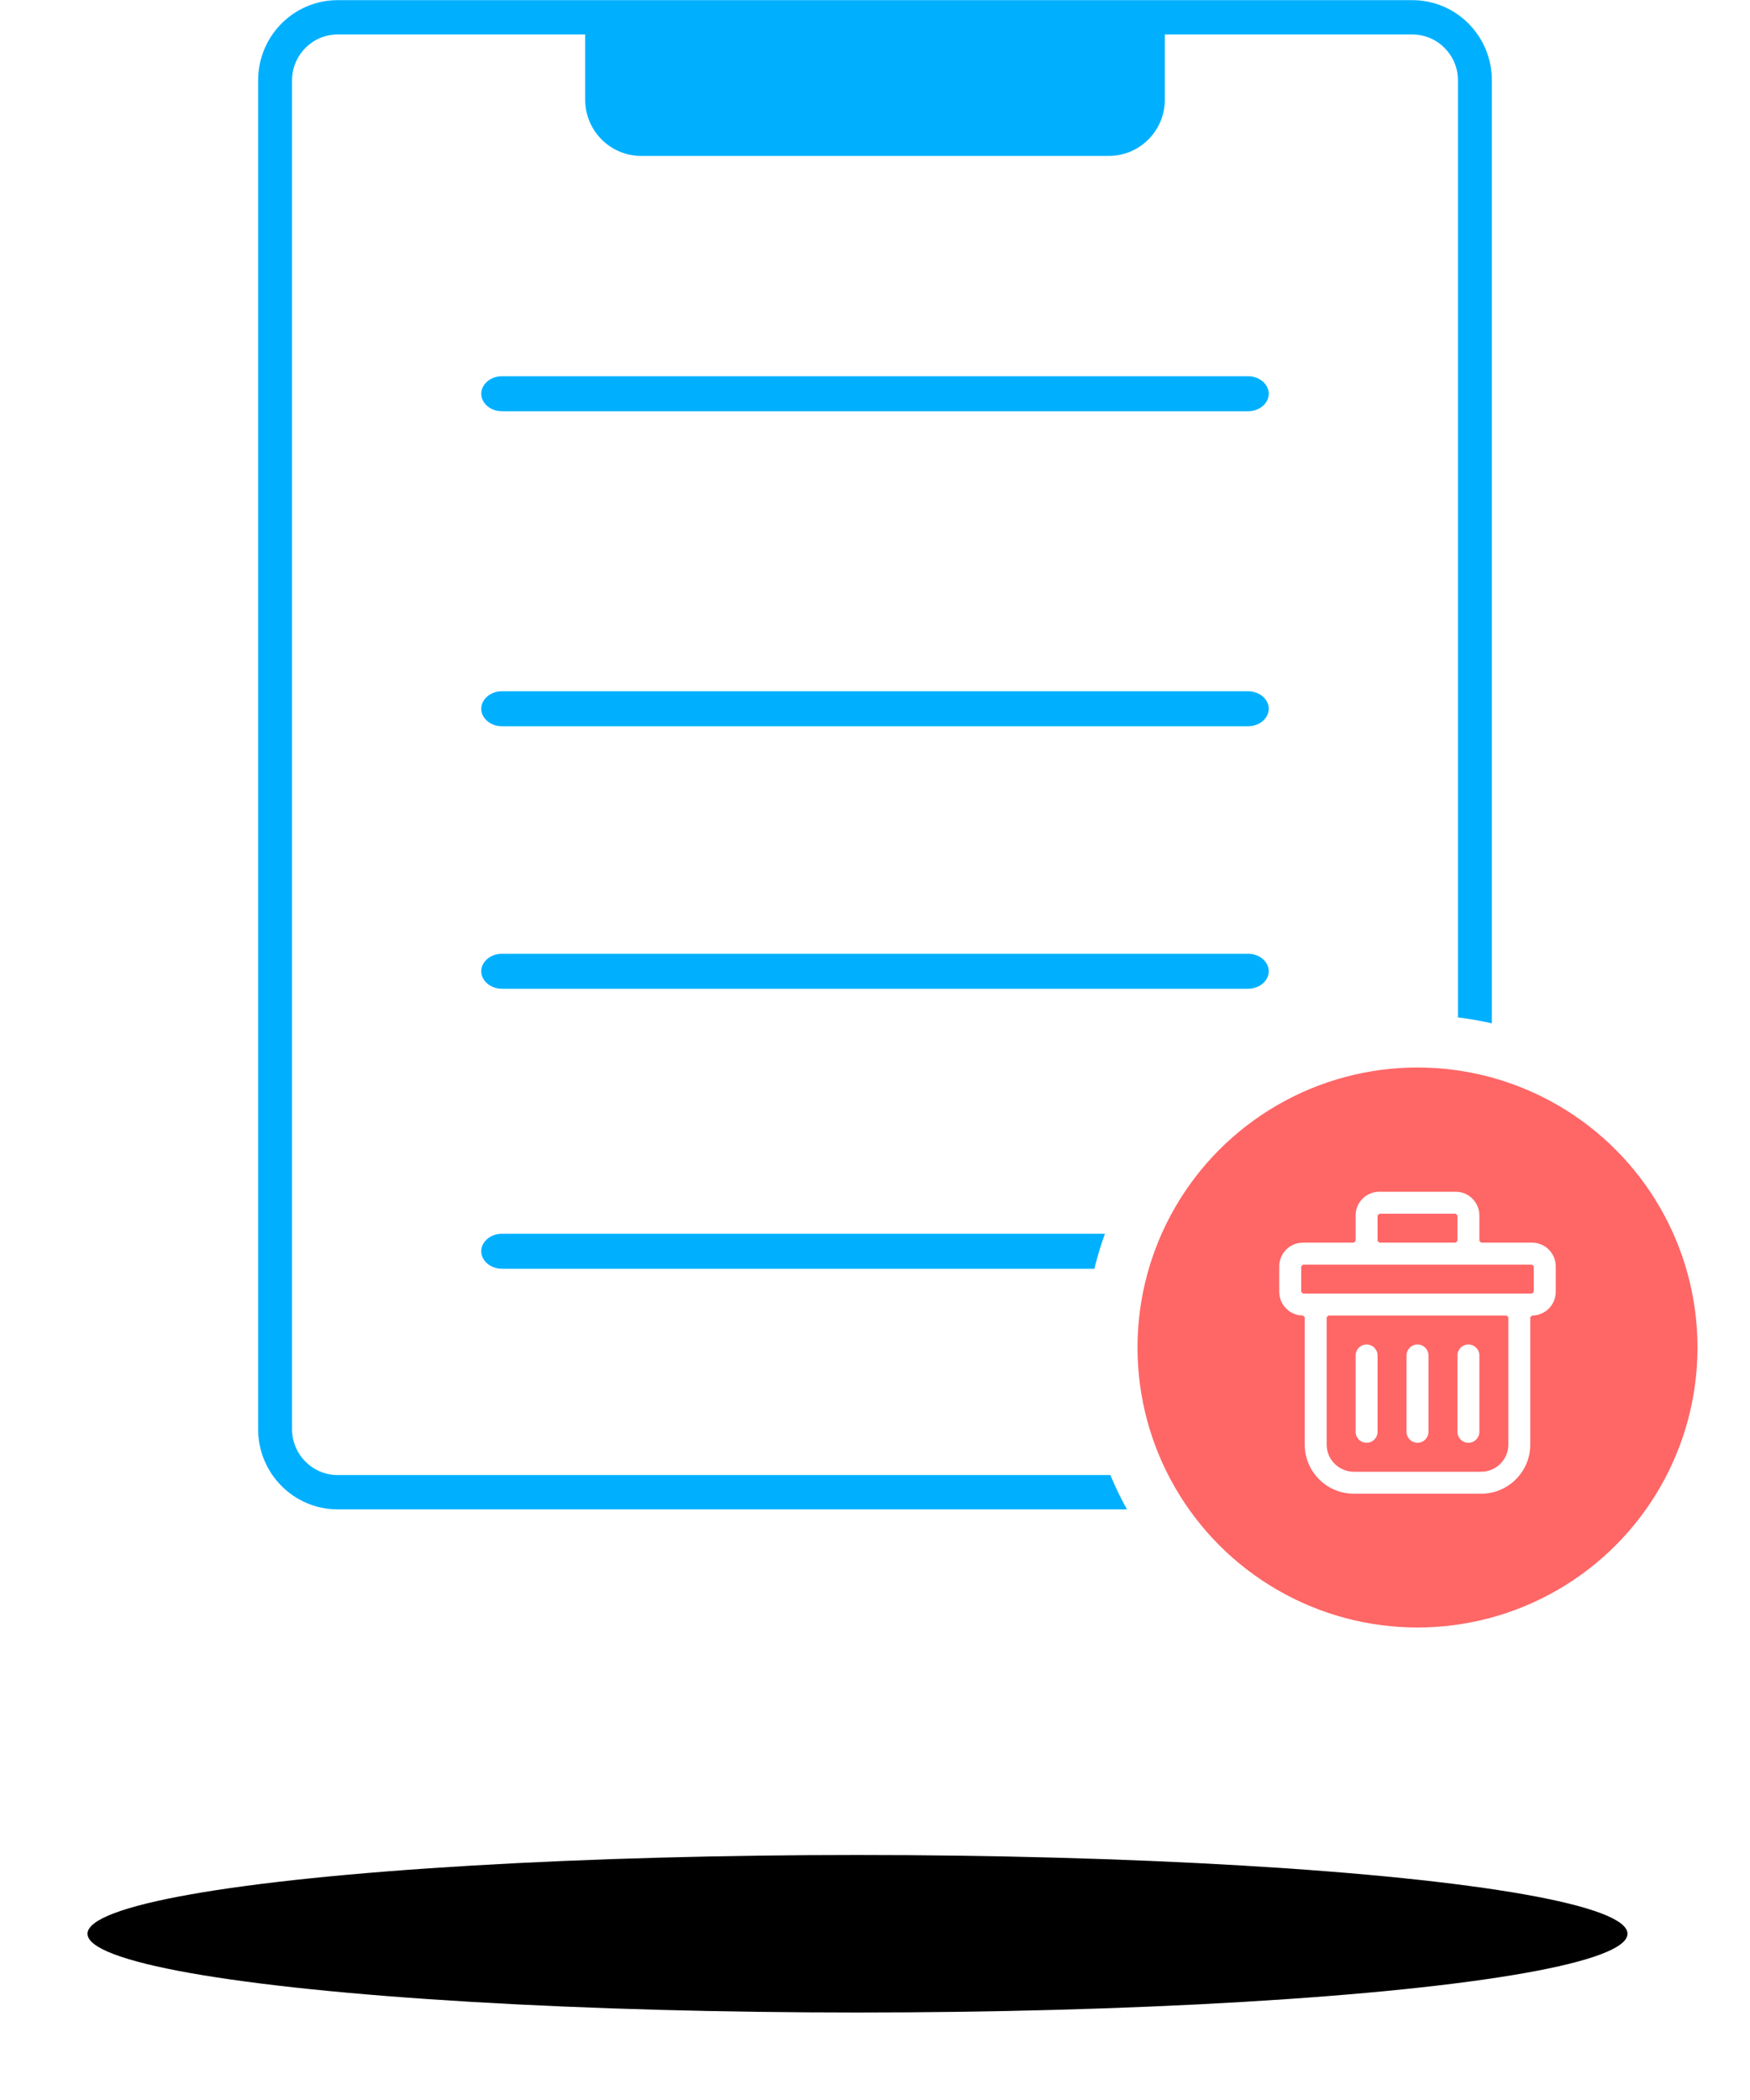 <?xml version="1.0" encoding="UTF-8"?>
<svg width="100px" height="120px" viewBox="0 0 100 120" version="1.1" xmlns="http://www.w3.org/2000/svg" xmlns:xlink="http://www.w3.org/1999/xlink">
    <!-- Generator: Sketch 50.2 (55047) - http://www.bohemiancoding.com/sketch -->
    <title>illu_deletefavorite</title>
    <desc>Created with Sketch.</desc>
    <defs>
        <ellipse id="path-1" cx="44" cy="108.5" rx="44" ry="4.5"></ellipse>
        <filter x="-9.7%" y="-72.2%" width="119.3%" height="288.9%" filterUnits="objectBoundingBox" id="filter-2">
            <feOffset dx="0" dy="2" in="SourceAlpha" result="shadowOffsetOuter1"></feOffset>
            <feGaussianBlur stdDeviation="2.5" in="shadowOffsetOuter1" result="shadowBlurOuter1"></feGaussianBlur>
            <feColorMatrix values="0 0 0 0 0   0 0 0 0 0.69   0 0 0 0 1  0 0 0 0.132 0" type="matrix" in="shadowBlurOuter1"></feColorMatrix>
        </filter>
    </defs>
    <g id="Web-designs" stroke="none" stroke-width="1" fill="none" fill-rule="evenodd">
        <g id="11-Capdel_Website_MaSélection-Suppression" transform="translate(-591, -257)">
            <g id="popin" transform="translate(442, 203)">
                <g id="illu_deletefavorite" transform="translate(154, 54)">
                    <path d="M78.311,81.668 C78.311,83.112 77.143,84.289 75.703,84.289 L14.297,84.289 C12.857,84.289 11.689,83.112 11.689,81.668 L11.689,4.59 C11.689,3.146 12.857,1.97 14.297,1.97 L28.437,1.97 L28.437,5.688 C28.437,7.468 29.869,8.909 31.633,8.909 L58.368,8.909 C60.131,8.909 61.562,7.468 61.562,5.688 L61.562,1.97 L75.703,1.97 C77.143,1.97 78.311,3.146 78.311,4.59 L78.311,81.668 Z M14.297,0.008 C11.787,0.008 9.75,2.058 9.75,4.59 L9.75,81.668 C9.75,84.2 11.787,86.25 14.297,86.25 L75.703,86.25 C78.214,86.25 80.25,84.2 80.25,81.668 L80.25,4.59 C80.25,2.058 78.213,0.008 75.703,0.008 L14.297,0.008 Z" id="Fill-4" fill="#00B0FF" fill-rule="nonzero"></path>
                    <g id="Oval-3" fill="black" fill-opacity="1">
                        <use filter="url(#filter-2)" xlink:href="#path-1"></use>
                    </g>
                    <path d="M69,22.501 L67.5,22.501 C67.5,21.973 66.992,21.5 66.316,21.5 L23.685,21.5 C23.008,21.5 22.5,21.973 22.5,22.501 C22.5,23.028 23.008,23.5 23.685,23.5 L66.316,23.5 C66.993,23.5 67.5,23.028 67.5,22.501 L69,22.501 Z" id="Fill-5" fill="#00B0FF" fill-rule="nonzero"></path>
                    <path d="M69,40.5 L67.5,40.5 C67.5,39.973 66.992,39.5 66.316,39.5 L23.685,39.5 C23.008,39.5 22.5,39.973 22.5,40.5 C22.5,41.028 23.007,41.5 23.685,41.5 L66.316,41.5 C66.993,41.5 67.5,41.028 67.5,40.5 L69,40.5 Z" id="Fill-7" fill="#00B0FF" fill-rule="nonzero"></path>
                    <path d="M69,55.501 L67.5,55.501 C67.5,54.973 66.992,54.5 66.316,54.5 L23.685,54.5 C23.008,54.5 22.5,54.973 22.5,55.501 C22.5,56.028 23.008,56.5 23.685,56.5 L66.316,56.5 C66.993,56.5 67.5,56.028 67.5,55.501 L69,55.501 Z" id="Fill-9" fill="#00B0FF" fill-rule="nonzero"></path>
                    <path d="M69,71.499 L67.5,71.499 C67.5,70.973 66.992,70.5 66.316,70.5 L23.685,70.5 C23.008,70.5 22.5,70.973 22.5,71.499 C22.5,72.027 23.008,72.5 23.685,72.5 L66.316,72.5 C66.993,72.5 67.5,72.027 67.5,71.499 L69,71.499 Z" id="Fill-11" fill="#00B0FF" fill-rule="nonzero"></path>
                    <path d="M76,92.381 C84.495,92.381 91.381,85.495 91.381,77 C91.381,68.505 84.495,61.619 76,61.619 C67.505,61.619 60.619,68.505 60.619,77 C60.619,85.495 67.505,92.381 76,92.381 Z M76,96 C65.507,96 57,87.493 57,77 C57,66.507 65.507,58 76,58 C86.493,58 95,66.507 95,77 C95,87.493 86.493,96 76,96 Z" id="Oval-Copy" fill="#FFFFFF" fill-rule="nonzero"></path>
                    <circle id="Oval" fill="#FF6666" cx="76" cy="77" r="16"></circle>
                    <g id="Group-2" transform="translate(68, 68)" fill="#FFFFFF" fill-rule="nonzero">
                        <path d="M0.1,5.818 C0.1,6.566 0.706,7.173 1.455,7.173 L1.555,7.273 L1.555,14.545 C1.555,16.097 2.812,17.355 4.364,17.355 L11.636,17.355 C13.188,17.355 14.445,16.097 14.445,14.545 L14.445,7.273 L14.545,7.173 C15.294,7.173 15.9,6.566 15.9,5.818 L15.9,4.364 C15.9,3.616 15.294,3.009 14.545,3.009 L11.636,3.009 L11.536,2.909 L11.536,1.455 C11.536,0.706 10.93,0.1 10.182,0.1 L5.818,0.1 C5.07,0.1 4.464,0.706 4.464,1.455 L4.464,2.909 L4.364,3.009 L1.455,3.009 C0.706,3.009 0.1,3.616 0.1,4.364 L0.1,5.818 Z M13.191,14.545 C13.191,15.404 12.495,16.1 11.636,16.1 L4.364,16.1 C3.505,16.1 2.809,15.404 2.809,14.545 L2.809,7.273 L2.909,7.173 L13.091,7.173 L13.191,7.273 L13.191,14.545 Z M5.818,1.355 L10.182,1.355 L10.282,1.455 L10.282,2.909 L10.182,3.009 L5.818,3.009 L5.718,2.909 L5.718,1.455 L5.818,1.355 Z M1.455,4.264 L14.545,4.264 L14.645,4.364 L14.645,5.818 L14.545,5.918 L1.455,5.918 L1.355,5.818 L1.355,4.364 L1.455,4.264 Z" id="Shape"></path>
                        <path d="M5.091,14.445 C5.437,14.445 5.718,14.165 5.718,13.818 L5.718,9.455 C5.718,9.108 5.437,8.827 5.091,8.827 C4.744,8.827 4.464,9.108 4.464,9.455 L4.464,13.818 C4.464,14.165 4.744,14.445 5.091,14.445 Z" id="Shape"></path>
                        <path d="M8,14.445 C8.346,14.445 8.627,14.165 8.627,13.818 L8.627,9.455 C8.627,9.108 8.346,8.827 8,8.827 C7.654,8.827 7.373,9.108 7.373,9.455 L7.373,13.818 C7.373,14.165 7.654,14.445 8,14.445 Z" id="Shape"></path>
                        <path d="M10.909,14.445 C11.256,14.445 11.536,14.165 11.536,13.818 L11.536,9.455 C11.536,9.108 11.256,8.827 10.909,8.827 C10.563,8.827 10.282,9.108 10.282,9.455 L10.282,13.818 C10.282,14.165 10.563,14.445 10.909,14.445 Z" id="Shape"></path>
                    </g>
                </g>
            </g>
        </g>
    </g>
</svg>